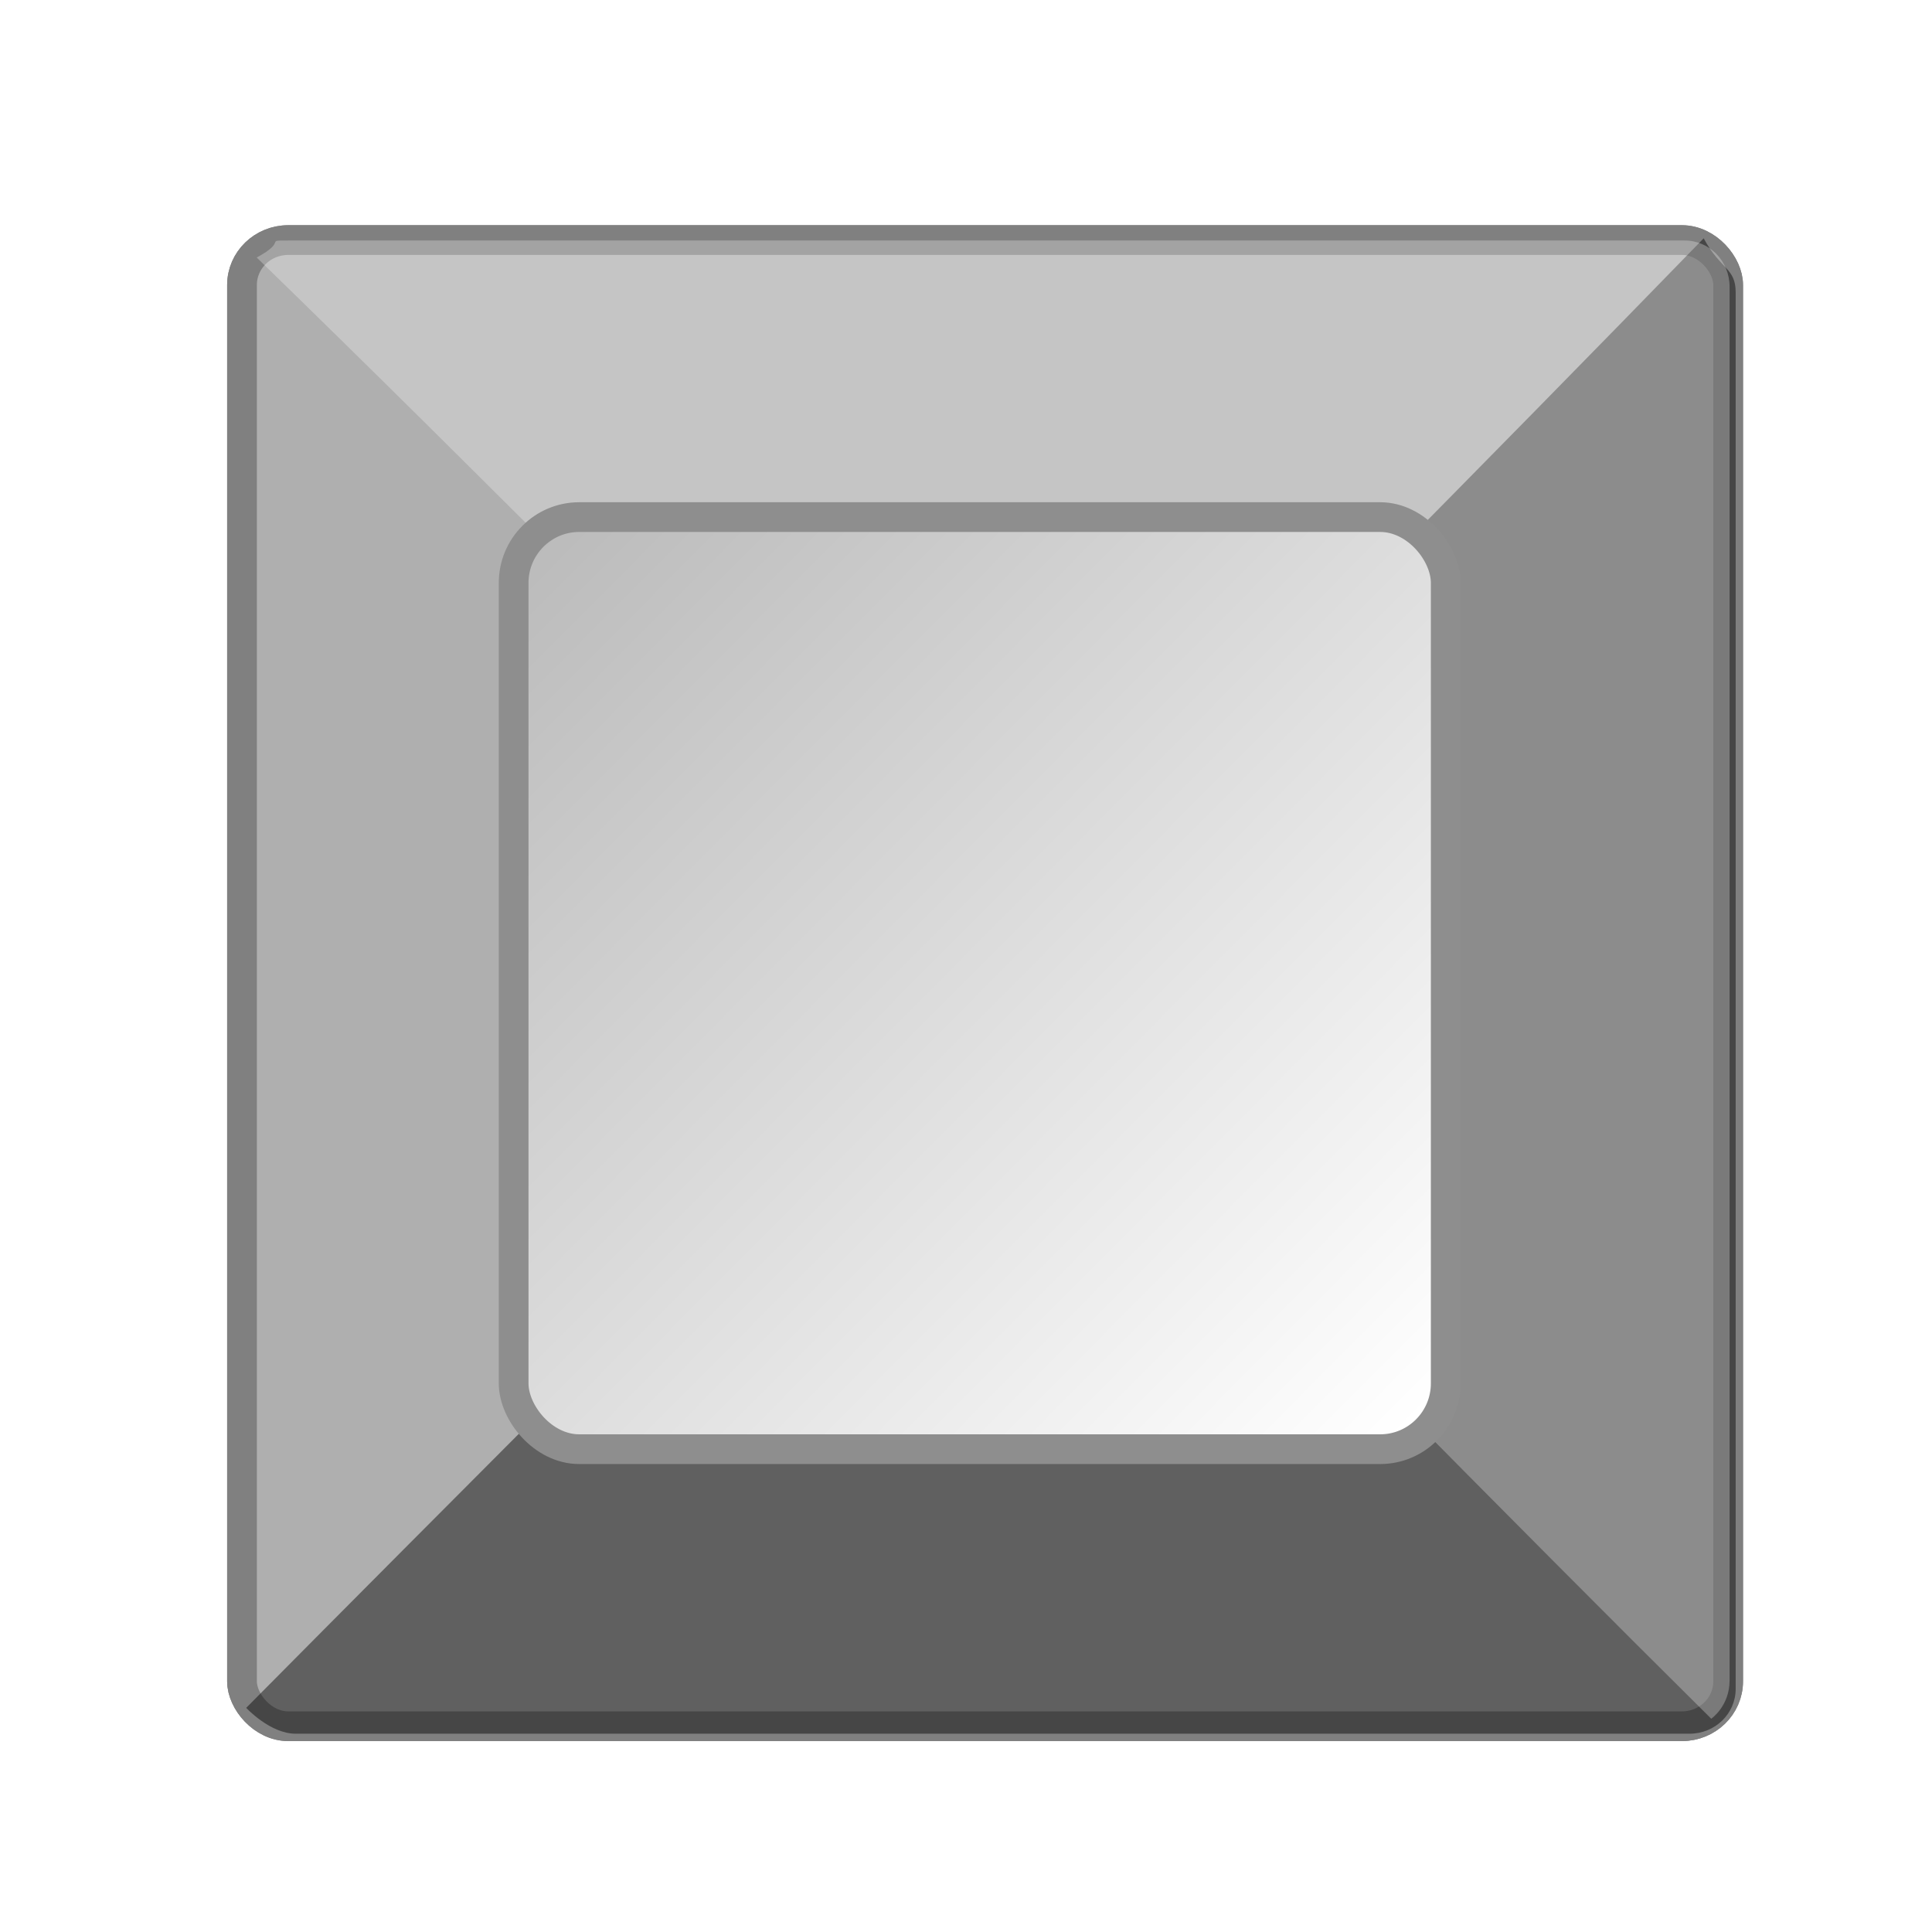 <?xml version="1.0" encoding="UTF-8" standalone="no"?>
<!-- Created with Inkscape (http://www.inkscape.org/) -->

<svg
   xmlns:dc="http://purl.org/dc/elements/1.1/"
   xmlns:cc="http://creativecommons.org/ns#"
   xmlns:rdf="http://www.w3.org/1999/02/22-rdf-syntax-ns#"
   xmlns:svg="http://www.w3.org/2000/svg"
   xmlns="http://www.w3.org/2000/svg"
   xmlns:xlink="http://www.w3.org/1999/xlink"
   xmlns:sodipodi="http://sodipodi.sourceforge.net/DTD/sodipodi-0.dtd"
   xmlns:inkscape="http://www.inkscape.org/namespaces/inkscape"
   width="65"
   height="65"
   id="svg2"
   version="1.1"
   inkscape:version="0.91 r13725"
   sodipodi:docname="concrete-full.svg"
   inkscape:export-filename="/Users/il/tank2.png"
   inkscape:export-xdpi="90"
   inkscape:export-ydpi="90">
  <defs
     id="defs4">
    <linearGradient
       id="linearGradient5270">
      <stop
         style="stop-color:#ffffff;stop-opacity:1;"
         offset="0"
         id="stop5272" />
      <stop
         style="stop-color:#bababa;stop-opacity:1;"
         offset="1"
         id="stop5274" />
    </linearGradient>
    <linearGradient
       id="linearGradient5235">
      <stop
         style="stop-color:#878787;stop-opacity:0.679;"
         offset="0"
         id="stop5237" />
      <stop
         style="stop-color:#303030;stop-opacity:1;"
         offset="1"
         id="stop5239" />
    </linearGradient>
    <linearGradient
       id="linearGradient5016">
      <stop
         id="stop5018"
         offset="0"
         style="stop-color:#e8b82b;stop-opacity:1;" />
      <stop
         id="stop5020"
         offset="1"
         style="stop-color:#433200;stop-opacity:1" />
    </linearGradient>
    <linearGradient
       id="linearGradient4890">
      <stop
         id="stop4892"
         offset="0"
         style="stop-color:#e8b82b;stop-opacity:1;" />
      <stop
         id="stop4894"
         offset="1"
         style="stop-color:#634901;stop-opacity:1" />
    </linearGradient>
    <linearGradient
       id="linearGradient4840">
      <stop
         style="stop-color:#e8b82b;stop-opacity:1;"
         offset="0"
         id="stop4842" />
      <stop
         style="stop-color:#826100;stop-opacity:1;"
         offset="1"
         id="stop4844" />
    </linearGradient>
    <linearGradient
       id="linearGradient4828">
      <stop
         style="stop-color:#9d7a11;stop-opacity:1;"
         offset="0"
         id="stop4830" />
      <stop
         id="stop4838"
         offset="0.336"
         style="stop-color:#efba00;stop-opacity:1;" />
      <stop
         style="stop-color:#634901;stop-opacity:1;"
         offset="1"
         id="stop4832" />
    </linearGradient>
    <linearGradient
       id="linearGradient4274">
      <stop
         style="stop-color:#000000;stop-opacity:0.431;"
         offset="0"
         id="stop4276" />
      <stop
         id="stop4286"
         offset="0.125"
         style="stop-color:#000000;stop-opacity:0;" />
      <stop
         id="stop4282"
         offset="0.836"
         style="stop-color:#000000;stop-opacity:0;" />
      <stop
         style="stop-color:#000000;stop-opacity:0.433;"
         offset="1"
         id="stop4278" />
    </linearGradient>
    <linearGradient
       id="linearGradient3837">
      <stop
         style="stop-color:#e8b82b;stop-opacity:1;"
         offset="0"
         id="stop3839" />
      <stop
         style="stop-color:#aa8312;stop-opacity:1;"
         offset="1"
         id="stop3841" />
    </linearGradient>
    <linearGradient
       inkscape:collect="always"
       xlink:href="#linearGradient3837-4"
       id="linearGradient3845-2"
       x1="5.051"
       y1="17.404"
       x2="13.132"
       y2="17.404"
       gradientUnits="userSpaceOnUse" />
    <linearGradient
       id="linearGradient3837-4">
      <stop
         style="stop-color:#e8b82b;stop-opacity:1;"
         offset="0"
         id="stop3839-9" />
      <stop
         style="stop-color:#aa8312;stop-opacity:1;"
         offset="1"
         id="stop3841-4" />
    </linearGradient>
    <linearGradient
       inkscape:collect="always"
       xlink:href="#linearGradient3837-5"
       id="linearGradient3845-5"
       x1="5.051"
       y1="17.404"
       x2="13.132"
       y2="17.404"
       gradientUnits="userSpaceOnUse" />
    <linearGradient
       id="linearGradient3837-5">
      <stop
         style="stop-color:#e8b82b;stop-opacity:1;"
         offset="0"
         id="stop3839-6" />
      <stop
         style="stop-color:#aa8312;stop-opacity:1;"
         offset="1"
         id="stop3841-1" />
    </linearGradient>
    <linearGradient
       y2="17.404"
       x2="13.132"
       y1="17.404"
       x1="5.051"
       gradientUnits="userSpaceOnUse"
       id="linearGradient3862-5-7"
       xlink:href="#linearGradient3837-5-4"
       inkscape:collect="always"
       gradientTransform="translate(6,0)" />
    <linearGradient
       id="linearGradient3837-5-4">
      <stop
         style="stop-color:#e8b82b;stop-opacity:1;"
         offset="0"
         id="stop3839-6-5" />
      <stop
         style="stop-color:#aa8312;stop-opacity:1;"
         offset="1"
         id="stop3841-1-1" />
    </linearGradient>
    <linearGradient
       y2="17.404"
       x2="13.132"
       y1="17.404"
       x1="5.051"
       gradientTransform="translate(12,1e-7)"
       gradientUnits="userSpaceOnUse"
       id="linearGradient3913-6"
       xlink:href="#linearGradient3837-5-4-0"
       inkscape:collect="always" />
    <linearGradient
       id="linearGradient3837-5-4-0">
      <stop
         style="stop-color:#e8b82b;stop-opacity:1;"
         offset="0"
         id="stop3839-6-5-3" />
      <stop
         style="stop-color:#aa8312;stop-opacity:1;"
         offset="1"
         id="stop3841-1-1-2" />
    </linearGradient>
    <linearGradient
       y2="17.404"
       x2="13.132"
       y1="17.404"
       x1="5.051"
       gradientTransform="translate(13.242,2.0000001e-7)"
       gradientUnits="userSpaceOnUse"
       id="linearGradient3947-1"
       xlink:href="#linearGradient3837-5-4-0-4"
       inkscape:collect="always" />
    <linearGradient
       id="linearGradient3837-5-4-0-4">
      <stop
         style="stop-color:#e8b82b;stop-opacity:1;"
         offset="0"
         id="stop3839-6-5-3-7" />
      <stop
         style="stop-color:#aa8312;stop-opacity:1;"
         offset="1"
         id="stop3841-1-1-2-7" />
    </linearGradient>
    <linearGradient
       y2="17.404"
       x2="13.132"
       y1="17.404"
       x1="5.051"
       gradientTransform="translate(19.495,3e-7)"
       gradientUnits="userSpaceOnUse"
       id="linearGradient3981-9"
       xlink:href="#linearGradient3837-5-4-0-4-5"
       inkscape:collect="always" />
    <linearGradient
       id="linearGradient3837-5-4-0-4-5">
      <stop
         style="stop-color:#e8b82b;stop-opacity:1;"
         offset="0"
         id="stop3839-6-5-3-7-7" />
      <stop
         style="stop-color:#aa8312;stop-opacity:1;"
         offset="1"
         id="stop3841-1-1-2-7-2" />
    </linearGradient>
    <linearGradient
       y2="17.404"
       x2="13.132"
       y1="17.404"
       x1="5.051"
       gradientTransform="translate(26.99,4e-7)"
       gradientUnits="userSpaceOnUse"
       id="linearGradient4015-7"
       xlink:href="#linearGradient3837-5-4-0-4-5-6"
       inkscape:collect="always" />
    <linearGradient
       id="linearGradient3837-5-4-0-4-5-6">
      <stop
         style="stop-color:#e8b82b;stop-opacity:1;"
         offset="0"
         id="stop3839-6-5-3-7-7-8" />
      <stop
         style="stop-color:#aa8312;stop-opacity:1;"
         offset="1"
         id="stop3841-1-1-2-7-2-2" />
    </linearGradient>
    <linearGradient
       y2="17.404"
       x2="13.132"
       y1="17.404"
       x1="5.051"
       gradientTransform="translate(34.737,5e-7)"
       gradientUnits="userSpaceOnUse"
       id="linearGradient4049-9"
       xlink:href="#linearGradient3837-5-4-0-4-5-6-8"
       inkscape:collect="always" />
    <linearGradient
       id="linearGradient3837-5-4-0-4-5-6-8">
      <stop
         style="stop-color:#e8b82b;stop-opacity:1;"
         offset="0"
         id="stop3839-6-5-3-7-7-8-3" />
      <stop
         style="stop-color:#aa8312;stop-opacity:1;"
         offset="1"
         id="stop3841-1-1-2-7-2-2-7" />
    </linearGradient>
    <linearGradient
       y2="17.404"
       x2="13.132"
       y1="17.404"
       x1="5.051"
       gradientTransform="translate(42.485,6e-7)"
       gradientUnits="userSpaceOnUse"
       id="linearGradient4083-2"
       xlink:href="#linearGradient3837-5-4-0-4-5-6-8-6"
       inkscape:collect="always" />
    <linearGradient
       id="linearGradient3837-5-4-0-4-5-6-8-6">
      <stop
         style="stop-color:#e8b82b;stop-opacity:1;"
         offset="0"
         id="stop3839-6-5-3-7-7-8-3-1" />
      <stop
         style="stop-color:#aa8312;stop-opacity:1;"
         offset="1"
         id="stop3841-1-1-2-7-2-2-7-7" />
    </linearGradient>
    <linearGradient
       y2="17.404"
       x2="13.132"
       y1="17.404"
       x1="5.051"
       gradientTransform="translate(49.727,7e-7)"
       gradientUnits="userSpaceOnUse"
       id="linearGradient4117-3"
       xlink:href="#linearGradient3837-5-4-0-4-5-6-8-6-7"
       inkscape:collect="always" />
    <linearGradient
       id="linearGradient3837-5-4-0-4-5-6-8-6-7">
      <stop
         style="stop-color:#e8b82b;stop-opacity:1;"
         offset="0"
         id="stop3839-6-5-3-7-7-8-3-1-2" />
      <stop
         style="stop-color:#aa8312;stop-opacity:1;"
         offset="1"
         id="stop3841-1-1-2-7-2-2-7-7-4" />
    </linearGradient>
    <linearGradient
       y2="17.404"
       x2="13.132"
       y1="17.404"
       x1="5.051"
       gradientTransform="translate(57.727,8e-7)"
       gradientUnits="userSpaceOnUse"
       id="linearGradient4151-2"
       xlink:href="#linearGradient3837-5-4-0-4-5-6-8-6-7-6"
       inkscape:collect="always" />
    <linearGradient
       id="linearGradient3837-5-4-0-4-5-6-8-6-7-6">
      <stop
         style="stop-color:#e8b82b;stop-opacity:1;"
         offset="0"
         id="stop3839-6-5-3-7-7-8-3-1-2-0" />
      <stop
         style="stop-color:#aa8312;stop-opacity:1;"
         offset="1"
         id="stop3841-1-1-2-7-2-2-7-7-4-3" />
    </linearGradient>
    <linearGradient
       y2="17.404"
       x2="13.132"
       y1="17.404"
       x1="5.051"
       gradientTransform="translate(63.475,9e-7)"
       gradientUnits="userSpaceOnUse"
       id="linearGradient4185-6"
       xlink:href="#linearGradient3837-5-4-0-4-5-6-8-6-7-6-9"
       inkscape:collect="always" />
    <linearGradient
       id="linearGradient3837-5-4-0-4-5-6-8-6-7-6-9">
      <stop
         style="stop-color:#e8b82b;stop-opacity:1;"
         offset="0"
         id="stop3839-6-5-3-7-7-8-3-1-2-0-0" />
      <stop
         style="stop-color:#aa8312;stop-opacity:1;"
         offset="1"
         id="stop3841-1-1-2-7-2-2-7-7-4-3-0" />
    </linearGradient>
    <linearGradient
       y2="17.404"
       x2="13.132"
       y1="17.404"
       x1="5.051"
       gradientTransform="translate(67.475,1e-6)"
       gradientUnits="userSpaceOnUse"
       id="linearGradient4219-9"
       xlink:href="#linearGradient3837-5-4-0-4-5-6-8-6-7-6-9-0"
       inkscape:collect="always" />
    <linearGradient
       id="linearGradient3837-5-4-0-4-5-6-8-6-7-6-9-0">
      <stop
         style="stop-color:#e8b82b;stop-opacity:1;"
         offset="0"
         id="stop3839-6-5-3-7-7-8-3-1-2-0-0-6" />
      <stop
         style="stop-color:#aa8312;stop-opacity:1;"
         offset="1"
         id="stop3841-1-1-2-7-2-2-7-7-4-3-0-1" />
    </linearGradient>
    <linearGradient
       id="linearGradient3837-5-4-0-4-5-6-8-6-7-6-9-0-9">
      <stop
         style="stop-color:#e8b82b;stop-opacity:1;"
         offset="0"
         id="stop3839-6-5-3-7-7-8-3-1-2-0-0-6-9" />
      <stop
         style="stop-color:#aa8312;stop-opacity:1;"
         offset="1"
         id="stop3841-1-1-2-7-2-2-7-7-4-3-0-1-9" />
    </linearGradient>
    <linearGradient
       id="linearGradient3837-5-4-0-4-5-6-8-6-7-6-9-4">
      <stop
         style="stop-color:#e8b82b;stop-opacity:1;"
         offset="0"
         id="stop3839-6-5-3-7-7-8-3-1-2-0-0-1" />
      <stop
         style="stop-color:#aa8312;stop-opacity:1;"
         offset="1"
         id="stop3841-1-1-2-7-2-2-7-7-4-3-0-2" />
    </linearGradient>
    <linearGradient
       id="linearGradient3837-5-4-0-4-5-6-8-6-7-6-4">
      <stop
         style="stop-color:#e8b82b;stop-opacity:1;"
         offset="0"
         id="stop3839-6-5-3-7-7-8-3-1-2-0-7" />
      <stop
         style="stop-color:#aa8312;stop-opacity:1;"
         offset="1"
         id="stop3841-1-1-2-7-2-2-7-7-4-3-3" />
    </linearGradient>
    <linearGradient
       id="linearGradient3837-5-4-0-4-5-6-8-6-7-9">
      <stop
         style="stop-color:#e8b82b;stop-opacity:1;"
         offset="0"
         id="stop3839-6-5-3-7-7-8-3-1-2-03" />
      <stop
         style="stop-color:#aa8312;stop-opacity:1;"
         offset="1"
         id="stop3841-1-1-2-7-2-2-7-7-4-1" />
    </linearGradient>
    <linearGradient
       id="linearGradient3837-5-4-0-4-5-6-8-6-5">
      <stop
         style="stop-color:#e8b82b;stop-opacity:1;"
         offset="0"
         id="stop3839-6-5-3-7-7-8-3-1-3" />
      <stop
         style="stop-color:#aa8312;stop-opacity:1;"
         offset="1"
         id="stop3841-1-1-2-7-2-2-7-7-9" />
    </linearGradient>
    <linearGradient
       id="linearGradient3837-3">
      <stop
         style="stop-color:#e8b82b;stop-opacity:1;"
         offset="0"
         id="stop3839-1" />
      <stop
         style="stop-color:#aa8312;stop-opacity:1;"
         offset="1"
         id="stop3841-8" />
    </linearGradient>
    <linearGradient
       id="linearGradient3837-5-3">
      <stop
         style="stop-color:#e8b82b;stop-opacity:1;"
         offset="0"
         id="stop3839-6-0" />
      <stop
         style="stop-color:#aa8312;stop-opacity:1;"
         offset="1"
         id="stop3841-1-8" />
    </linearGradient>
    <linearGradient
       id="linearGradient3837-5-4-6">
      <stop
         style="stop-color:#e8b82b;stop-opacity:1;"
         offset="0"
         id="stop3839-6-5-2" />
      <stop
         style="stop-color:#aa8312;stop-opacity:1;"
         offset="1"
         id="stop3841-1-1-9" />
    </linearGradient>
    <linearGradient
       id="linearGradient3837-5-4-0-1">
      <stop
         style="stop-color:#e8b82b;stop-opacity:1;"
         offset="0"
         id="stop3839-6-5-3-2" />
      <stop
         style="stop-color:#aa8312;stop-opacity:1;"
         offset="1"
         id="stop3841-1-1-2-5" />
    </linearGradient>
    <linearGradient
       id="linearGradient3837-5-4-0-4-4">
      <stop
         style="stop-color:#e8b82b;stop-opacity:1;"
         offset="0"
         id="stop3839-6-5-3-7-2" />
      <stop
         style="stop-color:#aa8312;stop-opacity:1;"
         offset="1"
         id="stop3841-1-1-2-7-6" />
    </linearGradient>
    <linearGradient
       id="linearGradient3837-5-4-0-4-5-3">
      <stop
         style="stop-color:#e8b82b;stop-opacity:1;"
         offset="0"
         id="stop3839-6-5-3-7-7-4" />
      <stop
         style="stop-color:#aa8312;stop-opacity:1;"
         offset="1"
         id="stop3841-1-1-2-7-2-1" />
    </linearGradient>
    <linearGradient
       id="linearGradient3837-5-4-0-4-5-6-9">
      <stop
         style="stop-color:#e8b82b;stop-opacity:1;"
         offset="0"
         id="stop3839-6-5-3-7-7-8-8" />
      <stop
         style="stop-color:#aa8312;stop-opacity:1;"
         offset="1"
         id="stop3841-1-1-2-7-2-2-8" />
    </linearGradient>
    <linearGradient
       id="linearGradient3837-5-4-0-4-5-6-8-7">
      <stop
         style="stop-color:#e8b82b;stop-opacity:1;"
         offset="0"
         id="stop3839-6-5-3-7-7-8-3-3" />
      <stop
         style="stop-color:#aa8312;stop-opacity:1;"
         offset="1"
         id="stop3841-1-1-2-7-2-2-7-8" />
    </linearGradient>
    <linearGradient
       inkscape:collect="always"
       xlink:href="#linearGradient4274-9"
       id="linearGradient4280-8"
       x1="5"
       y1="17.5"
       x2="82.5"
       y2="17.5"
       gradientUnits="userSpaceOnUse"
       gradientTransform="matrix(1,0,0,0.816,0,2.988)" />
    <linearGradient
       id="linearGradient4274-9">
      <stop
         style="stop-color:#000000;stop-opacity:0.431;"
         offset="0"
         id="stop4276-6" />
      <stop
         id="stop4286-8"
         offset="0.125"
         style="stop-color:#000000;stop-opacity:0;" />
      <stop
         id="stop4282-6"
         offset="0.836"
         style="stop-color:#000000;stop-opacity:0;" />
      <stop
         style="stop-color:#000000;stop-opacity:0.433;"
         offset="1"
         id="stop4278-9" />
    </linearGradient>
    <linearGradient
       id="linearGradient3837-5-4-0-4-5-6-8-6-7-6-9-0-8">
      <stop
         style="stop-color:#e8b82b;stop-opacity:1;"
         offset="0"
         id="stop3839-6-5-3-7-7-8-3-1-2-0-0-6-3" />
      <stop
         style="stop-color:#aa8312;stop-opacity:1;"
         offset="1"
         id="stop3841-1-1-2-7-2-2-7-7-4-3-0-1-5" />
    </linearGradient>
    <linearGradient
       id="linearGradient3837-5-4-0-4-5-6-8-6-7-6-9-8">
      <stop
         style="stop-color:#e8b82b;stop-opacity:1;"
         offset="0"
         id="stop3839-6-5-3-7-7-8-3-1-2-0-0-8" />
      <stop
         style="stop-color:#aa8312;stop-opacity:1;"
         offset="1"
         id="stop3841-1-1-2-7-2-2-7-7-4-3-0-9" />
    </linearGradient>
    <linearGradient
       id="linearGradient3837-5-4-0-4-5-6-8-6-7-6-7">
      <stop
         style="stop-color:#e8b82b;stop-opacity:1;"
         offset="0"
         id="stop3839-6-5-3-7-7-8-3-1-2-0-2" />
      <stop
         style="stop-color:#aa8312;stop-opacity:1;"
         offset="1"
         id="stop3841-1-1-2-7-2-2-7-7-4-3-38" />
    </linearGradient>
    <linearGradient
       id="linearGradient3837-5-4-0-4-5-6-8-6-7-5">
      <stop
         style="stop-color:#e8b82b;stop-opacity:1;"
         offset="0"
         id="stop3839-6-5-3-7-7-8-3-1-2-1" />
      <stop
         style="stop-color:#aa8312;stop-opacity:1;"
         offset="1"
         id="stop3841-1-1-2-7-2-2-7-7-4-5" />
    </linearGradient>
    <linearGradient
       id="linearGradient3837-5-4-0-4-5-6-8-6-2">
      <stop
         style="stop-color:#e8b82b;stop-opacity:1;"
         offset="0"
         id="stop3839-6-5-3-7-7-8-3-1-29" />
      <stop
         style="stop-color:#aa8312;stop-opacity:1;"
         offset="1"
         id="stop3841-1-1-2-7-2-2-7-7-1" />
    </linearGradient>
    <linearGradient
       id="linearGradient3837-8">
      <stop
         style="stop-color:#e8b82b;stop-opacity:1;"
         offset="0"
         id="stop3839-0" />
      <stop
         style="stop-color:#aa8312;stop-opacity:1;"
         offset="1"
         id="stop3841-40" />
    </linearGradient>
    <linearGradient
       id="linearGradient3837-5-5">
      <stop
         style="stop-color:#e8b82b;stop-opacity:1;"
         offset="0"
         id="stop3839-6-59" />
      <stop
         style="stop-color:#aa8312;stop-opacity:1;"
         offset="1"
         id="stop3841-1-5" />
    </linearGradient>
    <linearGradient
       id="linearGradient3837-5-4-3">
      <stop
         style="stop-color:#e8b82b;stop-opacity:1;"
         offset="0"
         id="stop3839-6-5-7" />
      <stop
         style="stop-color:#aa8312;stop-opacity:1;"
         offset="1"
         id="stop3841-1-1-6" />
    </linearGradient>
    <linearGradient
       id="linearGradient3837-5-4-0-3">
      <stop
         style="stop-color:#e8b82b;stop-opacity:1;"
         offset="0"
         id="stop3839-6-5-3-5" />
      <stop
         style="stop-color:#aa8312;stop-opacity:1;"
         offset="1"
         id="stop3841-1-1-2-4" />
    </linearGradient>
    <linearGradient
       id="linearGradient3837-5-4-0-4-6">
      <stop
         style="stop-color:#e8b82b;stop-opacity:1;"
         offset="0"
         id="stop3839-6-5-3-7-9" />
      <stop
         style="stop-color:#aa8312;stop-opacity:1;"
         offset="1"
         id="stop3841-1-1-2-7-4" />
    </linearGradient>
    <linearGradient
       id="linearGradient3837-5-4-0-4-5-63">
      <stop
         style="stop-color:#e8b82b;stop-opacity:1;"
         offset="0"
         id="stop3839-6-5-3-7-7-47" />
      <stop
         style="stop-color:#aa8312;stop-opacity:1;"
         offset="1"
         id="stop3841-1-1-2-7-2-4" />
    </linearGradient>
    <linearGradient
       id="linearGradient3837-5-4-0-4-5-6-7">
      <stop
         style="stop-color:#e8b82b;stop-opacity:1;"
         offset="0"
         id="stop3839-6-5-3-7-7-8-5" />
      <stop
         style="stop-color:#aa8312;stop-opacity:1;"
         offset="1"
         id="stop3841-1-1-2-7-2-2-0" />
    </linearGradient>
    <linearGradient
       id="linearGradient3837-5-4-0-4-5-6-8-4">
      <stop
         style="stop-color:#e8b82b;stop-opacity:1;"
         offset="0"
         id="stop3839-6-5-3-7-7-8-3-2" />
      <stop
         style="stop-color:#aa8312;stop-opacity:1;"
         offset="1"
         id="stop3841-1-1-2-7-2-2-7-1" />
    </linearGradient>
    <linearGradient
       inkscape:collect="always"
       xlink:href="#linearGradient4274-1"
       id="linearGradient4280-5"
       x1="5"
       y1="17.5"
       x2="82.5"
       y2="17.5"
       gradientUnits="userSpaceOnUse"
       gradientTransform="matrix(1,0,0,0.816,0,2.988)" />
    <linearGradient
       id="linearGradient4274-1">
      <stop
         style="stop-color:#000000;stop-opacity:0.431;"
         offset="0"
         id="stop4276-60" />
      <stop
         id="stop4286-0"
         offset="0.125"
         style="stop-color:#000000;stop-opacity:0;" />
      <stop
         id="stop4282-2"
         offset="0.836"
         style="stop-color:#000000;stop-opacity:0;" />
      <stop
         style="stop-color:#000000;stop-opacity:0.433;"
         offset="1"
         id="stop4278-3" />
    </linearGradient>
    <radialGradient
       inkscape:collect="always"
       xlink:href="#linearGradient4840-7"
       id="radialGradient4846-2"
       cx="24.749"
       cy="44.619"
       fx="24.749"
       fy="44.619"
       r="14.135"
       gradientTransform="matrix(1.24,0.953,-0.627,0.817,22.04,-15.317)"
       gradientUnits="userSpaceOnUse" />
    <linearGradient
       id="linearGradient4840-7">
      <stop
         style="stop-color:#e8b82b;stop-opacity:1;"
         offset="0"
         id="stop4842-8" />
      <stop
         style="stop-color:#826100;stop-opacity:1;"
         offset="1"
         id="stop4844-8" />
    </linearGradient>
    <radialGradient
       inkscape:collect="always"
       xlink:href="#linearGradient4840-6"
       id="radialGradient4854-5"
       cx="24.204"
       cy="44.128"
       fx="24.204"
       fy="44.128"
       r="28.086"
       gradientTransform="matrix(1.127,-0.345,0.257,0.84,-9.439,-83.303)"
       gradientUnits="userSpaceOnUse" />
    <linearGradient
       id="linearGradient4840-6">
      <stop
         style="stop-color:#e8b82b;stop-opacity:1;"
         offset="0"
         id="stop4842-3" />
      <stop
         style="stop-color:#826100;stop-opacity:1;"
         offset="1"
         id="stop4844-7" />
    </linearGradient>
    <radialGradient
       inkscape:collect="always"
       xlink:href="#linearGradient4840-67"
       id="radialGradient4854-2"
       cx="24.204"
       cy="44.128"
       fx="24.204"
       fy="44.128"
       r="28.086"
       gradientTransform="matrix(1.127,-0.345,0.257,0.84,-9.439,-83.303)"
       gradientUnits="userSpaceOnUse" />
    <linearGradient
       id="linearGradient4840-67">
      <stop
         style="stop-color:#e8b82b;stop-opacity:1;"
         offset="0"
         id="stop4842-6" />
      <stop
         style="stop-color:#826100;stop-opacity:1;"
         offset="1"
         id="stop4844-9" />
    </linearGradient>
    <radialGradient
       inkscape:collect="always"
       xlink:href="#linearGradient4840-3"
       id="radialGradient4854-9"
       cx="24.204"
       cy="44.128"
       fx="24.204"
       fy="44.128"
       r="28.086"
       gradientTransform="matrix(1.127,-0.345,0.257,0.84,-9.439,-83.303)"
       gradientUnits="userSpaceOnUse" />
    <linearGradient
       id="linearGradient4840-3">
      <stop
         style="stop-color:#e8b82b;stop-opacity:1;"
         offset="0"
         id="stop4842-5" />
      <stop
         style="stop-color:#826100;stop-opacity:1;"
         offset="1"
         id="stop4844-96" />
    </linearGradient>
    <radialGradient
       inkscape:collect="always"
       xlink:href="#linearGradient4840-33"
       id="radialGradient4854-1"
       cx="24.204"
       cy="44.128"
       fx="24.204"
       fy="44.128"
       r="28.086"
       gradientTransform="matrix(1.127,-0.345,0.257,0.84,-9.439,-83.303)"
       gradientUnits="userSpaceOnUse" />
    <linearGradient
       id="linearGradient4840-33">
      <stop
         style="stop-color:#e8b82b;stop-opacity:1;"
         offset="0"
         id="stop4842-69" />
      <stop
         style="stop-color:#826100;stop-opacity:1;"
         offset="1"
         id="stop4844-71" />
    </linearGradient>
    <linearGradient
       inkscape:collect="always"
       xlink:href="#linearGradient3837-5-4-0-4-5-6-87"
       id="linearGradient5139-8"
       gradientUnits="userSpaceOnUse"
       gradientTransform="matrix(1.355,0,0,0.993,25.814,0.479)"
       x1="5.051"
       y1="17.404"
       x2="13.132"
       y2="17.404" />
    <linearGradient
       id="linearGradient3837-5-4-0-4-5-6-87">
      <stop
         style="stop-color:#e8b82b;stop-opacity:1;"
         offset="0"
         id="stop3839-6-5-3-7-7-8-4" />
      <stop
         style="stop-color:#aa8312;stop-opacity:1;"
         offset="1"
         id="stop3841-1-1-2-7-2-2-2" />
    </linearGradient>
    <linearGradient
       id="linearGradient3837-5-4-0-4-5-6-8-6-7-6-9-0-4">
      <stop
         style="stop-color:#e8b82b;stop-opacity:1;"
         offset="0"
         id="stop3839-6-5-3-7-7-8-3-1-2-0-0-6-7" />
      <stop
         style="stop-color:#aa8312;stop-opacity:1;"
         offset="1"
         id="stop3841-1-1-2-7-2-2-7-7-4-3-0-1-3" />
    </linearGradient>
    <linearGradient
       id="linearGradient3837-5-4-0-4-5-6-8-6-7-6-6">
      <stop
         style="stop-color:#e8b82b;stop-opacity:1;"
         offset="0"
         id="stop3839-6-5-3-7-7-8-3-1-2-0-3" />
      <stop
         style="stop-color:#aa8312;stop-opacity:1;"
         offset="1"
         id="stop3841-1-1-2-7-2-2-7-7-4-3-8" />
    </linearGradient>
    <linearGradient
       id="linearGradient3837-5-4-0-4-5-6-8-6-6">
      <stop
         style="stop-color:#e8b82b;stop-opacity:1;"
         offset="0"
         id="stop3839-6-5-3-7-7-8-3-1-6" />
      <stop
         style="stop-color:#aa8312;stop-opacity:1;"
         offset="1"
         id="stop3841-1-1-2-7-2-2-7-7-3" />
    </linearGradient>
    <linearGradient
       id="linearGradient3837-7">
      <stop
         style="stop-color:#e8b82b;stop-opacity:1;"
         offset="0"
         id="stop3839-7" />
      <stop
         style="stop-color:#aa8312;stop-opacity:1;"
         offset="1"
         id="stop3841-85" />
    </linearGradient>
    <linearGradient
       id="linearGradient3837-5-4-8">
      <stop
         style="stop-color:#e8b82b;stop-opacity:1;"
         offset="0"
         id="stop3839-6-5-0" />
      <stop
         style="stop-color:#aa8312;stop-opacity:1;"
         offset="1"
         id="stop3841-1-1-3" />
    </linearGradient>
    <linearGradient
       id="linearGradient3837-5-4-0-4-1">
      <stop
         style="stop-color:#e8b82b;stop-opacity:1;"
         offset="0"
         id="stop3839-6-5-3-7-1" />
      <stop
         style="stop-color:#aa8312;stop-opacity:1;"
         offset="1"
         id="stop3841-1-1-2-7-68" />
    </linearGradient>
    <linearGradient
       id="linearGradient3837-5-4-0-4-5-6-6">
      <stop
         style="stop-color:#e8b82b;stop-opacity:1;"
         offset="0"
         id="stop3839-6-5-3-7-7-8-1" />
      <stop
         style="stop-color:#aa8312;stop-opacity:1;"
         offset="1"
         id="stop3841-1-1-2-7-2-2-88" />
    </linearGradient>
    <linearGradient
       id="linearGradient4274-5">
      <stop
         style="stop-color:#000000;stop-opacity:0.431;"
         offset="0"
         id="stop4276-5" />
      <stop
         id="stop4286-2"
         offset="0.125"
         style="stop-color:#000000;stop-opacity:0;" />
      <stop
         id="stop4282-20"
         offset="0.836"
         style="stop-color:#000000;stop-opacity:0;" />
      <stop
         style="stop-color:#000000;stop-opacity:0.433;"
         offset="1"
         id="stop4278-8" />
    </linearGradient>
    <linearGradient
       y2="17.404"
       x2="13.132"
       y1="17.404"
       x1="5.051"
       gradientTransform="matrix(1.355,0,0,0.993,37.747,0.479)"
       gradientUnits="userSpaceOnUse"
       id="linearGradient5180-4"
       xlink:href="#linearGradient3837-5-4-0-4-5-6-87-9"
       inkscape:collect="always" />
    <linearGradient
       id="linearGradient3837-5-4-0-4-5-6-87-9">
      <stop
         style="stop-color:#e8b82b;stop-opacity:1;"
         offset="0"
         id="stop3839-6-5-3-7-7-8-4-0" />
      <stop
         style="stop-color:#aa8312;stop-opacity:1;"
         offset="1"
         id="stop3841-1-1-2-7-2-2-2-7" />
    </linearGradient>
    <linearGradient
       id="linearGradient3837-5-4-0-4-5-6-8-6-7-6-9-0-1">
      <stop
         style="stop-color:#e8b82b;stop-opacity:1;"
         offset="0"
         id="stop3839-6-5-3-7-7-8-3-1-2-0-0-6-8" />
      <stop
         style="stop-color:#aa8312;stop-opacity:1;"
         offset="1"
         id="stop3841-1-1-2-7-2-2-7-7-4-3-0-1-7" />
    </linearGradient>
    <linearGradient
       id="linearGradient3837-5-4-0-4-5-6-8-6-7-6-40">
      <stop
         style="stop-color:#e8b82b;stop-opacity:1;"
         offset="0"
         id="stop3839-6-5-3-7-7-8-3-1-2-0-51" />
      <stop
         style="stop-color:#aa8312;stop-opacity:1;"
         offset="1"
         id="stop3841-1-1-2-7-2-2-7-7-4-3-6" />
    </linearGradient>
    <linearGradient
       id="linearGradient3837-5-4-0-4-5-6-8-6-4">
      <stop
         style="stop-color:#e8b82b;stop-opacity:1;"
         offset="0"
         id="stop3839-6-5-3-7-7-8-3-1-7" />
      <stop
         style="stop-color:#aa8312;stop-opacity:1;"
         offset="1"
         id="stop3841-1-1-2-7-2-2-7-7-8" />
    </linearGradient>
    <linearGradient
       id="linearGradient3837-1">
      <stop
         style="stop-color:#e8b82b;stop-opacity:1;"
         offset="0"
         id="stop3839-4" />
      <stop
         style="stop-color:#aa8312;stop-opacity:1;"
         offset="1"
         id="stop3841-7" />
    </linearGradient>
    <linearGradient
       id="linearGradient3837-5-4-0-4-5-6-8-6-7-6-0">
      <stop
         style="stop-color:#e8b82b;stop-opacity:1;"
         offset="0"
         id="stop3839-6-5-3-7-7-8-3-1-2-0-5" />
      <stop
         style="stop-color:#aa8312;stop-opacity:1;"
         offset="1"
         id="stop3841-1-1-2-7-2-2-7-7-4-3-33" />
    </linearGradient>
    <linearGradient
       id="linearGradient3837-5-4-7">
      <stop
         style="stop-color:#e8b82b;stop-opacity:1;"
         offset="0"
         id="stop3839-6-5-5" />
      <stop
         style="stop-color:#aa8312;stop-opacity:1;"
         offset="1"
         id="stop3841-1-1-95" />
    </linearGradient>
    <linearGradient
       id="linearGradient3837-5-4-0-4-8">
      <stop
         style="stop-color:#e8b82b;stop-opacity:1;"
         offset="0"
         id="stop3839-6-5-3-7-95" />
      <stop
         style="stop-color:#aa8312;stop-opacity:1;"
         offset="1"
         id="stop3841-1-1-2-7-44" />
    </linearGradient>
    <linearGradient
       id="linearGradient3837-5-4-0-4-5-6-1">
      <stop
         style="stop-color:#e8b82b;stop-opacity:1;"
         offset="0"
         id="stop3839-6-5-3-7-7-8-49" />
      <stop
         style="stop-color:#aa8312;stop-opacity:1;"
         offset="1"
         id="stop3841-1-1-2-7-2-2-5" />
    </linearGradient>
    <linearGradient
       id="linearGradient4274-95">
      <stop
         style="stop-color:#000000;stop-opacity:0.431;"
         offset="0"
         id="stop4276-9" />
      <stop
         id="stop4286-1"
         offset="0.125"
         style="stop-color:#000000;stop-opacity:0;" />
      <stop
         id="stop4282-9"
         offset="0.836"
         style="stop-color:#000000;stop-opacity:0;" />
      <stop
         style="stop-color:#000000;stop-opacity:0.433;"
         offset="1"
         id="stop4278-6" />
    </linearGradient>
    <linearGradient
       inkscape:collect="always"
       xlink:href="#linearGradient3837-5-4-0-4-5-6-87-1"
       id="linearGradient5634"
       gradientUnits="userSpaceOnUse"
       gradientTransform="matrix(1.355,0,0,0.993,43.747,1.973)"
       x1="5.051"
       y1="17.404"
       x2="13.132"
       y2="17.404" />
    <linearGradient
       id="linearGradient3837-5-4-0-4-5-6-87-1">
      <stop
         style="stop-color:#e8b82b;stop-opacity:1;"
         offset="0"
         id="stop3839-6-5-3-7-7-8-4-1" />
      <stop
         style="stop-color:#aa8312;stop-opacity:1;"
         offset="1"
         id="stop3841-1-1-2-7-2-2-2-3" />
    </linearGradient>
    <linearGradient
       id="linearGradient3837-5-4-0-4-5-6-8-6-7-6-9-0-1-9">
      <stop
         style="stop-color:#e8b82b;stop-opacity:1;"
         offset="0"
         id="stop3839-6-5-3-7-7-8-3-1-2-0-0-6-8-3" />
      <stop
         style="stop-color:#aa8312;stop-opacity:1;"
         offset="1"
         id="stop3841-1-1-2-7-2-2-7-7-4-3-0-1-7-4" />
    </linearGradient>
    <linearGradient
       id="linearGradient3837-5-4-0-4-5-6-8-6-7-6-40-1">
      <stop
         style="stop-color:#e8b82b;stop-opacity:1;"
         offset="0"
         id="stop3839-6-5-3-7-7-8-3-1-2-0-51-4" />
      <stop
         style="stop-color:#aa8312;stop-opacity:1;"
         offset="1"
         id="stop3841-1-1-2-7-2-2-7-7-4-3-6-3" />
    </linearGradient>
    <linearGradient
       id="linearGradient3837-5-4-0-4-5-6-8-6-4-0">
      <stop
         style="stop-color:#e8b82b;stop-opacity:1;"
         offset="0"
         id="stop3839-6-5-3-7-7-8-3-1-7-2" />
      <stop
         style="stop-color:#aa8312;stop-opacity:1;"
         offset="1"
         id="stop3841-1-1-2-7-2-2-7-7-8-5" />
    </linearGradient>
    <linearGradient
       id="linearGradient3837-1-8">
      <stop
         style="stop-color:#e8b82b;stop-opacity:1;"
         offset="0"
         id="stop3839-4-8" />
      <stop
         style="stop-color:#aa8312;stop-opacity:1;"
         offset="1"
         id="stop3841-7-8" />
    </linearGradient>
    <linearGradient
       id="linearGradient3837-5-4-0-4-5-6-8-6-7-6-0-5">
      <stop
         style="stop-color:#e8b82b;stop-opacity:1;"
         offset="0"
         id="stop3839-6-5-3-7-7-8-3-1-2-0-5-4" />
      <stop
         style="stop-color:#aa8312;stop-opacity:1;"
         offset="1"
         id="stop3841-1-1-2-7-2-2-7-7-4-3-33-9" />
    </linearGradient>
    <linearGradient
       id="linearGradient3837-5-4-7-5">
      <stop
         style="stop-color:#e8b82b;stop-opacity:1;"
         offset="0"
         id="stop3839-6-5-5-4" />
      <stop
         style="stop-color:#aa8312;stop-opacity:1;"
         offset="1"
         id="stop3841-1-1-95-9" />
    </linearGradient>
    <linearGradient
       id="linearGradient3837-5-4-0-4-8-3">
      <stop
         style="stop-color:#e8b82b;stop-opacity:1;"
         offset="0"
         id="stop3839-6-5-3-7-95-5" />
      <stop
         style="stop-color:#aa8312;stop-opacity:1;"
         offset="1"
         id="stop3841-1-1-2-7-44-3" />
    </linearGradient>
    <linearGradient
       id="linearGradient3837-5-4-0-4-5-6-1-9">
      <stop
         style="stop-color:#e8b82b;stop-opacity:1;"
         offset="0"
         id="stop3839-6-5-3-7-7-8-49-5" />
      <stop
         style="stop-color:#aa8312;stop-opacity:1;"
         offset="1"
         id="stop3841-1-1-2-7-2-2-5-7" />
    </linearGradient>
    <linearGradient
       id="linearGradient4274-95-5">
      <stop
         style="stop-color:#000000;stop-opacity:0.431;"
         offset="0"
         id="stop4276-9-3" />
      <stop
         id="stop4286-1-4"
         offset="0.125"
         style="stop-color:#000000;stop-opacity:0;" />
      <stop
         id="stop4282-9-8"
         offset="0.836"
         style="stop-color:#000000;stop-opacity:0;" />
      <stop
         style="stop-color:#000000;stop-opacity:0.433;"
         offset="1"
         id="stop4278-6-5" />
    </linearGradient>
    <linearGradient
       y2="17.404"
       x2="13.132"
       y1="17.404"
       x1="5.051"
       gradientTransform="matrix(1.355,0,0,0.993,43.747,1.973)"
       gradientUnits="userSpaceOnUse"
       id="linearGradient7501-5"
       xlink:href="#linearGradient3837-5-4-0-4-5-6-87-1-8"
       inkscape:collect="always" />
    <linearGradient
       id="linearGradient3837-5-4-0-4-5-6-87-1-8">
      <stop
         style="stop-color:#e8b82b;stop-opacity:1;"
         offset="0"
         id="stop3839-6-5-3-7-7-8-4-1-0" />
      <stop
         style="stop-color:#aa8312;stop-opacity:1;"
         offset="1"
         id="stop3841-1-1-2-7-2-2-2-3-3" />
    </linearGradient>
    <mask
       maskUnits="userSpaceOnUse"
       id="mask5264">
      <rect
         ry="1.745"
         rx="1.732"
         y="-57.528"
         x="2.778"
         height="50"
         width="50"
         id="rect5266"
         style="fill:#cccccc;fill-opacity:1;stroke:#808080" />
    </mask>
    <linearGradient
       inkscape:collect="always"
       xlink:href="#linearGradient5235"
       id="linearGradient5268"
       x1="2.382"
       y1="-57.465"
       x2="53.05"
       y2="-6.2"
       gradientUnits="userSpaceOnUse" />
    <linearGradient
       inkscape:collect="always"
       xlink:href="#linearGradient5270"
       id="linearGradient5276"
       x1="42.576"
       y1="42.125"
       x2="12.475"
       y2="12.209"
       gradientUnits="userSpaceOnUse"
       gradientTransform="translate(5.183,5.605)" />
    <filter
       inkscape:collect="always"
       id="filter5327">
      <feGaussianBlur
         inkscape:collect="always"
         stdDeviation="0.559"
         id="feGaussianBlur5329" />
    </filter>
    <filter
       inkscape:collect="always"
       id="filter5331">
      <feGaussianBlur
         inkscape:collect="always"
         stdDeviation="1.107"
         id="feGaussianBlur5333" />
    </filter>
    <linearGradient
       inkscape:collect="always"
       xlink:href="#linearGradient5235-8"
       id="linearGradient5268-0"
       x1="2.382"
       y1="-57.465"
       x2="53.05"
       y2="-6.2"
       gradientUnits="userSpaceOnUse" />
    <linearGradient
       id="linearGradient5235-8">
      <stop
         style="stop-color:#ffffff;stop-opacity:0.194;"
         offset="0"
         id="stop5237-4" />
      <stop
         style="stop-color:#ffffff;stop-opacity:0.429;"
         offset="1"
         id="stop5239-7" />
    </linearGradient>
    <mask
       maskUnits="userSpaceOnUse"
       id="mask5264-8">
      <rect
         ry="1.745"
         rx="1.732"
         y="-57.528"
         x="2.778"
         height="50"
         width="50"
         id="rect5266-1"
         style="fill:#cccccc;fill-opacity:1;stroke:#808080" />
    </mask>
    <filter
       inkscape:collect="always"
       id="filter5331-7"
       style="color-interpolation-filters:sRGB">
      <feGaussianBlur
         inkscape:collect="always"
         stdDeviation="1.107"
         id="feGaussianBlur5333-0" />
    </filter>
    <linearGradient
       y2="-6.2"
       x2="53.05"
       y1="-57.465"
       x1="2.382"
       gradientUnits="userSpaceOnUse"
       id="linearGradient5354"
       xlink:href="#linearGradient5235-8"
       inkscape:collect="always" />
    <mask
       maskUnits="userSpaceOnUse"
       id="mask5264-5">
      <rect
         ry="1.745"
         rx="1.732"
         y="-57.528"
         x="2.778"
         height="50"
         width="50"
         id="rect5266-6"
         style="fill:#cccccc;fill-opacity:1;stroke:#808080" />
    </mask>
    <filter
       inkscape:collect="always"
       style="color-interpolation-filters:sRGB"
       id="filter5572"
       x="-0.03"
       width="1.06"
       y="-0.03"
       height="1.06">
      <feGaussianBlur
         inkscape:collect="always"
         stdDeviation="0.621"
         id="feGaussianBlur5574" />
    </filter>
    <filter
       inkscape:collect="always"
       style="color-interpolation-filters:sRGB"
       id="filter5572-8"
       x="-0.03"
       width="1.06"
       y="-0.03"
       height="1.06">
      <feGaussianBlur
         inkscape:collect="always"
         stdDeviation="0.621"
         id="feGaussianBlur5574-5" />
    </filter>
    <filter
       inkscape:collect="always"
       style="color-interpolation-filters:sRGB"
       id="filter4492"
       x="-0.168"
       width="1.336"
       y="-0.168"
       height="1.336">
      <feGaussianBlur
         inkscape:collect="always"
         stdDeviation="3.5"
         id="feGaussianBlur4494" />
    </filter>
  </defs>
  <sodipodi:namedview
     id="base"
     pagecolor="#ffffff"
     bordercolor="#666666"
     borderopacity="1.0"
     inkscape:pageopacity="0.0"
     inkscape:pageshadow="2"
     inkscape:zoom="3.0953125"
     inkscape:cx="-24.960413"
     inkscape:cy="28.080928"
     inkscape:document-units="px"
     inkscape:current-layer="svg2"
     showgrid="false"
     inkscape:window-width="1366"
     inkscape:window-height="715"
     inkscape:window-x="-8"
     inkscape:window-y="-8"
     inkscape:window-maximized="1" />
  <rect
     style="fill:#000000;fill-opacity:1;stroke:#808080;filter:url(#filter5327)"
     id="rect4415-9"
     width="50"
     height="50"
     x="102.778"
     y="12.472"
     rx="1.554"
     ry="1.51" />
  <g
     inkscape:groupmode="layer"
     id="layer2"
     inkscape:label="Слой"
     style="display:inline"
     transform="translate(0,-35)" />
  <rect
     style="fill:#cccccc;fill-opacity:1;stroke:#808080"
     id="rect4415"
     width="50"
     height="50"
     x="102.778"
     y="12.472"
     rx="1.554"
     ry="1.51" />
  <path
     style="fill:url(#linearGradient5268);fill-opacity:1;stroke:none;filter:url(#filter5331)"
     d="m -3.283,-1.97 62.503,-62.503 0,63.513 z"
     id="path5203"
     inkscape:connector-curvature="0"
     mask="url(#mask5264)"
     transform="translate(100,70)" />
  <path
     style="fill:url(#linearGradient5354);fill-opacity:1;stroke:none;filter:url(#filter5331-7)"
     d="m -3.283,-1.97 62.503,-62.503 0,63.513 z"
     id="path5203-4"
     inkscape:connector-curvature="0"
     mask="url(#mask5264-8)"
     transform="matrix(-0.007,-1,1,-0.007,160.766,64.81)" />
  <rect
     style="fill:#000000;fill-opacity:0.744;stroke:#808080;filter:url(#filter4492)"
     id="rect4415-9-4"
     width="50"
     height="50"
     x="8.142"
     y="8.077"
     rx="1.554"
     ry="1.51" />
  <rect
     style="fill:#afafaf;fill-opacity:1;stroke:#808080"
     id="rect4415-07"
     width="50"
     height="50"
     x="8.142"
     y="8.077"
     rx="1.554"
     ry="1.51" />
  <path
     style="fill:#000000;fill-opacity:0.453;stroke:none;filter:url(#filter5572)"
     d="m 57.318,8.018 c 0.572,1.064 1.077,0.985 1.077,1.821 l 0,46.98 c 0,0.837 -0.693,1.51 -1.554,1.51 l -46.893,0 c -0.861,0 -1.665,-0.87 -1.665,-0.87 C 21.431,44.193 43.035,22.723 57.318,8.018 Z"
     id="rect4415-07-0"
     inkscape:connector-curvature="0"
     sodipodi:nodetypes="csssscc" />
  <path
     style="fill:#ffffff;fill-opacity:0.279;stroke:none;filter:url(#filter5572-8)"
     d="m 52.459,3.171 c 0.572,1.064 0.572,0.227 0.572,1.064 l 0,46.98 c 0,0.837 -0.693,1.51 -1.554,1.51 l -46.893,0 c -0.861,0 -1.286,-0.617 -1.286,-0.617 C 16.445,38.841 38.176,17.876 52.459,3.171 Z"
     id="rect4415-07-0-5"
     inkscape:connector-curvature="0"
     sodipodi:nodetypes="csssscc"
     transform="matrix(0,-1,1,0,5.465,61.123)" />
  <rect
     style="fill:url(#linearGradient5276);fill-opacity:1;stroke:#8e8e8e;stroke-width:1;stroke-miterlimit:4;stroke-dasharray:none;stroke-opacity:1"
     id="rect4415-0"
     width="31.359"
     height="31.359"
     x="17.281"
     y="17.397"
     rx="2.206"
     ry="2.214" />
</svg>
